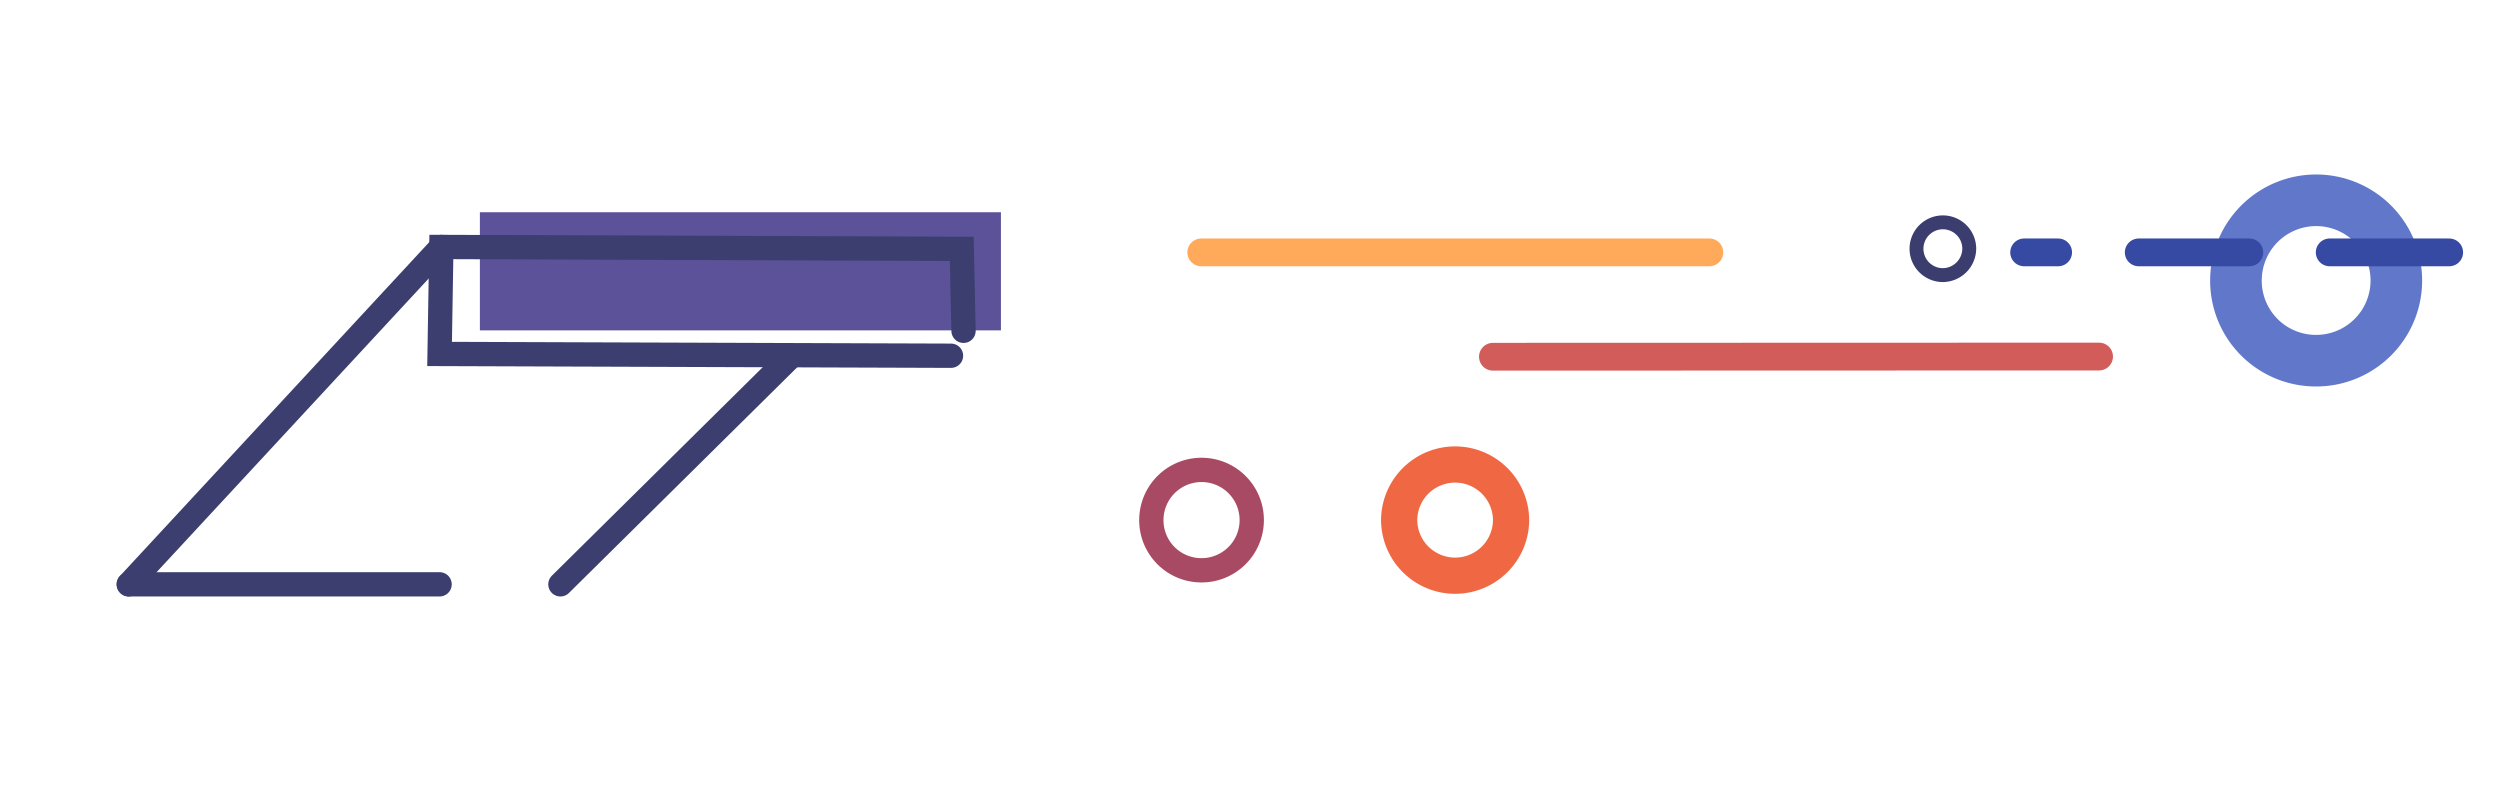 <svg id="37b9e18c-bf2e-4ef4-aa61-f1a60ad49546" data-name="Layer 1" xmlns="http://www.w3.org/2000/svg" viewBox="0 0 720 229"><defs><style>.\34 02701dd-6cc8-469a-915f-d626ab1daadb,.\36 f38c39e-238e-478b-abc7-ebaa9ede0eec,.\39 06fabcb-e51a-4cb7-bf60-e6bcdcbc78d9,.c4d99502-dfc3-4bc2-9f2e-95f199810257{fill:#fff;}.\34 02701dd-6cc8-469a-915f-d626ab1daadb{stroke:#6077ca;stroke-width:14.86px;}.\32 d121520-ef99-40a1-8970-68ee5fce276b,.\34 02701dd-6cc8-469a-915f-d626ab1daadb,.\35 618ad31-aadc-4245-a4ca-8e53f002e403,.\36 f38c39e-238e-478b-abc7-ebaa9ede0eec,.c4d99502-dfc3-4bc2-9f2e-95f199810257,.d2a20ae4-47ca-4777-baac-fb9cf5561400{stroke-miterlimit:10;}.\32 d121520-ef99-40a1-8970-68ee5fce276b,.\35 618ad31-aadc-4245-a4ca-8e53f002e403,.d1d5c773-3868-4f03-bfb2-ee1599c09f00,.d2a20ae4-47ca-4777-baac-fb9cf5561400{fill:none;stroke-linecap:round;}.\35 618ad31-aadc-4245-a4ca-8e53f002e403{stroke:#3649a3;}.\35 618ad31-aadc-4245-a4ca-8e53f002e403,.d1d5c773-3868-4f03-bfb2-ee1599c09f00,.d2a20ae4-47ca-4777-baac-fb9cf5561400{stroke-width:8px;}.\39 06fabcb-e51a-4cb7-bf60-e6bcdcbc78d9{stroke:#3a3d6d;stroke-width:4px;}.\36 f38c39e-238e-478b-abc7-ebaa9ede0eec{stroke:#ef6843;stroke-width:10.43px;}.d2a20ae4-47ca-4777-baac-fb9cf5561400{stroke:#d25c59;}.d1d5c773-3868-4f03-bfb2-ee1599c09f00{stroke:#ffaa5b;stroke-linejoin:round;}.dd0805a5-3bfb-46fb-8ab5-f10016394d92{fill:#5c5299;}.\32 d121520-ef99-40a1-8970-68ee5fce276b{stroke:#3b3e6e;}.\32 d121520-ef99-40a1-8970-68ee5fce276b,.c4d99502-dfc3-4bc2-9f2e-95f199810257{stroke-width:7px;}.c4d99502-dfc3-4bc2-9f2e-95f199810257{stroke:#a94a64;}</style></defs><title>home-bg-mobile-bottom</title><path class="402701dd-6cc8-469a-915f-d626ab1daadb" d="M666.914,103.878a23.097,23.097,0,1,0-22.961-23.097A23.029,23.029,0,0,0,666.914,103.878Z"/><path class="5618ad31-aadc-4245-a4ca-8e53f002e403" d="M670.953,72.685h34.414"/><path class="5618ad31-aadc-4245-a4ca-8e53f002e403" d="M615.953,72.685h31.853"/><path class="5618ad31-aadc-4245-a4ca-8e53f002e403" d="M582.953,72.685h9.791"/><path class="906fabcb-e51a-4cb7-bf60-e6bcdcbc78d9" d="M567.146,71.459a7.598,7.598,0,1,0-7.596,7.774A7.686,7.686,0,0,0,567.146,71.459Z"/><path class="6f38c39e-238e-478b-abc7-ebaa9ede0eec" d="M402.958,149.685a16.116,16.116,0,1,0,32.232,0v.209a16.116,16.116,0,1,0-32.232,0"/><path class="d2a20ae4-47ca-4777-baac-fb9cf5561400" d="M429.958,102.739l174.577-.054"/><path class="d1d5c773-3868-4f03-bfb2-ee1599c09f00" d="M345.958,72.685h146.336"/><path class="dd0805a5-3bfb-46fb-8ab5-f10016394d92" d="M288.268,61.125h-150.06v34.021h150.06Z"/><path class="2d121520-ef99-40a1-8970-68ee5fce276b" d="M277.498,95.273l-.51-23.606-149.88-.542-.51,30.813,147.29.515"/><path class="2d121520-ef99-40a1-8970-68ee5fce276b" d="M127.108,71.125l-90.021,97.16"/><path class="2d121520-ef99-40a1-8970-68ee5fce276b" d="M161.398,168.285l66.22-65.474"/><path class="c4d99502-dfc3-4bc2-9f2e-95f199810257" d="M345.958,164.247a14.458,14.458,0,1,0-14.37-14.458A14.412,14.412,0,0,0,345.958,164.247Z"/><path class="2d121520-ef99-40a1-8970-68ee5fce276b" d="M37.087,168.285h89.511"/></svg>